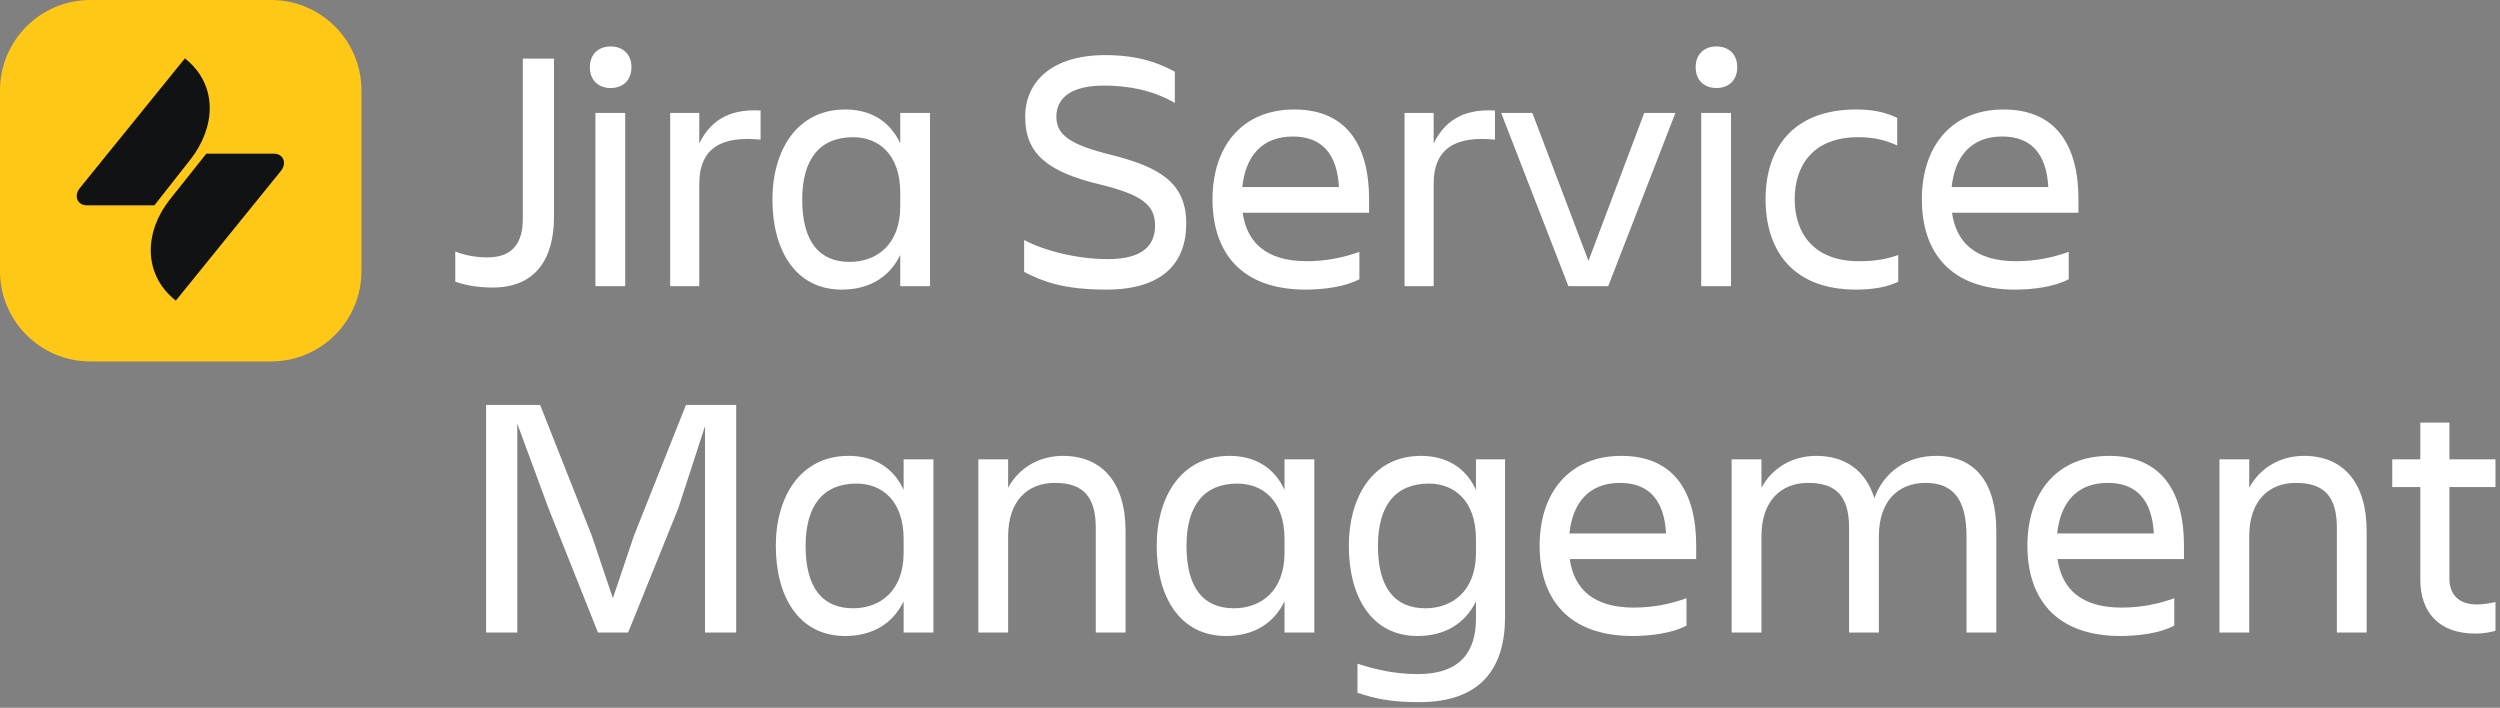 <svg width="332" height="94" viewBox="0 0 332 94" fill="none" xmlns="http://www.w3.org/2000/svg">
<rect x="0" y="0" width="332" height="94" fill="#808080" stroke="none"/>
<path d="M325.282 76.87C325.282 78.894 326.478 80.274 328.916 80.274C329.836 80.274 330.71 80.09 331.4 79.952V83.77C330.71 83.954 329.928 84.138 328.732 84.138C323.81 84.138 321.418 81.24 321.418 76.962V64.68H317.692V61H321.418V56.124H325.282V61H331.4V64.68H325.282V76.87Z" fill="white"/>
<path d="M314.292 70.522V84H310.336V70.108C310.336 65.968 308.68 64.128 304.908 64.128C301.228 64.128 298.698 66.566 298.698 71.212V84H294.742V61H298.698V64.772C300.17 62.058 302.884 60.54 305.966 60.54C311.256 60.54 314.292 64.174 314.292 70.522Z" fill="white"/>
<path d="M279.911 64.128C275.725 64.128 273.609 66.842 273.195 70.844H286.029C285.799 66.566 283.867 64.128 279.911 64.128ZM288.743 83.08C286.857 84.092 283.959 84.46 281.613 84.46C273.011 84.46 269.239 79.492 269.239 72.454C269.239 65.508 273.103 60.54 280.095 60.54C287.179 60.54 290.031 65.462 290.031 72.454V74.248H273.241C273.793 78.158 276.323 80.688 281.751 80.688C284.419 80.688 286.673 80.182 288.743 79.446V83.08Z" fill="white"/>
<path d="M249.515 71.212V84H245.559V70.108C245.559 65.968 243.903 64.128 240.131 64.128C236.451 64.128 233.921 66.566 233.921 71.212V84H229.965V61H233.921V64.772C235.393 62.058 238.107 60.54 241.189 60.54C245.099 60.54 247.767 62.518 248.917 66.152C250.205 62.61 253.287 60.54 257.105 60.54C262.257 60.54 265.109 64.036 265.109 70.522V84H261.153V71.212C261.153 66.474 259.497 64.128 255.725 64.128C252.045 64.128 249.515 66.566 249.515 71.212Z" fill="white"/>
<path d="M215.134 64.128C210.948 64.128 208.832 66.842 208.418 70.844H221.252C221.022 66.566 219.09 64.128 215.134 64.128ZM223.966 83.08C222.08 84.092 219.182 84.46 216.836 84.46C208.234 84.46 204.462 79.492 204.462 72.454C204.462 65.508 208.326 60.54 215.318 60.54C222.402 60.54 225.254 65.462 225.254 72.454V74.248H208.464C209.016 78.158 211.546 80.688 216.974 80.688C219.642 80.688 221.896 80.182 223.966 79.446V83.08Z" fill="white"/>
<path d="M196.008 82.16V79.86C194.536 82.896 191.776 84.46 188.234 84.46C182.162 84.46 179.126 79.262 179.126 72.5C179.126 66.014 182.3 60.54 188.694 60.54C192.052 60.54 194.628 62.058 196.008 65.048V61H199.872V81.93C199.872 88.692 196.698 93.246 188.464 93.246C184.6 93.246 182.484 92.74 180.276 92.004V88.14C182.806 88.968 185.428 89.52 188.28 89.52C194.03 89.52 196.008 86.438 196.008 82.16ZM182.99 72.5C182.99 78.02 185.198 80.78 189.292 80.78C192.834 80.78 196.008 78.526 196.008 73.42V71.58C196.008 66.474 193.11 64.22 189.752 64.22C185.29 64.22 182.99 67.164 182.99 72.5Z" fill="white"/>
<path d="M157.566 72.5C157.566 78.02 159.774 80.78 163.868 80.78C167.41 80.78 170.584 78.526 170.584 73.42V71.58C170.584 66.474 167.686 64.22 164.328 64.22C159.866 64.22 157.566 67.164 157.566 72.5ZM170.584 84V79.86C169.112 82.896 166.352 84.46 162.81 84.46C156.692 84.46 153.61 79.262 153.61 72.5C153.61 66.014 156.83 60.54 163.27 60.54C166.628 60.54 169.204 62.058 170.584 65.048V61H174.54V84H170.584Z" fill="white"/>
<path d="M149.474 70.522V84H145.518V70.108C145.518 65.968 143.862 64.128 140.09 64.128C136.41 64.128 133.88 66.566 133.88 71.212V84H129.924V61H133.88V64.772C135.352 62.058 138.066 60.54 141.148 60.54C146.438 60.54 149.474 64.174 149.474 70.522Z" fill="white"/>
<path d="M106.984 72.5C106.984 78.02 109.192 80.78 113.286 80.78C116.828 80.78 120.002 78.526 120.002 73.42V71.58C120.002 66.474 117.104 64.22 113.746 64.22C109.284 64.22 106.984 67.164 106.984 72.5ZM120.002 84V79.86C118.53 82.896 115.77 84.46 112.228 84.46C106.11 84.46 103.028 79.262 103.028 72.5C103.028 66.014 106.248 60.54 112.688 60.54C116.046 60.54 118.622 62.058 120.002 65.048V61H123.958V84H120.002Z" fill="white"/>
<path d="M72.834 67.486L68.694 56.262V84H64.554V53.778H71.73L78.584 71.12L81.39 79.446L84.196 71.12L91.096 53.778H97.766V84H93.626V56.584L90.084 67.486L83.414 84H79.412L72.834 67.486Z" fill="white"/>
<path d="M265.896 18.128C261.71 18.128 259.594 20.842 259.18 24.844H272.014C271.784 20.566 269.852 18.128 265.896 18.128ZM274.728 37.08C272.842 38.092 269.944 38.46 267.598 38.46C258.996 38.46 255.224 33.492 255.224 26.454C255.224 19.508 259.088 14.54 266.08 14.54C273.164 14.54 276.016 19.462 276.016 26.454V28.248H259.226C259.778 32.158 262.308 34.688 267.736 34.688C270.404 34.688 272.658 34.182 274.728 33.446V37.08Z" fill="white"/>
<path d="M252.088 33.86V37.402C250.708 38.138 248.592 38.46 246.476 38.46C238.288 38.46 234.47 33.492 234.47 26.454C234.47 19.508 238.288 14.54 246.476 14.54C248.546 14.54 250.156 14.816 251.95 15.644V19.324C250.478 18.634 248.914 18.22 246.752 18.22C240.772 18.22 238.334 21.992 238.334 26.454C238.334 30.916 240.818 34.688 246.844 34.688C249.19 34.688 250.662 34.366 252.088 33.86Z" fill="white"/>
<path d="M225.186 8.928C225.186 7.18 226.336 6.168 227.946 6.168C229.556 6.168 230.706 7.18 230.706 8.928C230.706 10.676 229.556 11.688 227.946 11.688C226.336 11.688 225.186 10.676 225.186 8.928ZM225.922 38V15H229.878V38H225.922Z" fill="white"/>
<path d="M213.571 38H208.281L199.357 15H203.497L210.949 34.642L218.355 15H222.495L213.571 38Z" fill="white"/>
<path d="M190.389 24.43V38H186.525V15H190.389V19.048C191.723 16.334 194.023 14.402 198.531 14.678V18.542C193.471 18.036 190.389 19.554 190.389 24.43Z" fill="white"/>
<path d="M171.694 18.128C167.508 18.128 165.392 20.842 164.978 24.844H177.812C177.582 20.566 175.65 18.128 171.694 18.128ZM180.526 37.08C178.64 38.092 175.742 38.46 173.396 38.46C164.794 38.46 161.022 33.492 161.022 26.454C161.022 19.508 164.886 14.54 171.878 14.54C178.962 14.54 181.814 19.462 181.814 26.454V28.248H165.024C165.576 32.158 168.106 34.688 173.534 34.688C176.202 34.688 178.456 34.182 180.526 33.446V37.08Z" fill="white"/>
<path d="M157.536 29.674C157.536 34.918 154.408 38.46 146.91 38.46C141.068 38.46 138.354 37.31 136.008 36.114V31.882C138.814 33.354 143.138 34.412 147.14 34.412C151.694 34.412 153.396 32.618 153.396 29.95C153.396 27.282 151.74 25.856 145.99 24.476C139.182 22.82 136.146 20.474 136.146 15.506C136.146 10.814 139.734 7.318 146.772 7.318C151.142 7.318 153.948 8.376 156.018 9.526V13.666C152.982 11.918 149.716 11.366 146.588 11.366C142.632 11.366 140.286 12.746 140.286 15.506C140.286 17.99 142.218 19.232 147.554 20.566C153.948 22.176 157.536 24.246 157.536 29.674Z" fill="white"/>
<path d="M106.535 26.5C106.535 32.02 108.743 34.78 112.837 34.78C116.379 34.78 119.553 32.526 119.553 27.42V25.58C119.553 20.474 116.655 18.22 113.297 18.22C108.835 18.22 106.535 21.164 106.535 26.5ZM119.553 38V33.86C118.081 36.896 115.321 38.46 111.779 38.46C105.661 38.46 102.579 33.262 102.579 26.5C102.579 20.014 105.799 14.54 112.239 14.54C115.597 14.54 118.173 16.058 119.553 19.048V15H123.509V38H119.553Z" fill="white"/>
<path d="M92.864 24.43V38H89V15H92.864V19.048C94.198 16.334 96.498 14.402 101.006 14.678V18.542C95.946 18.036 92.864 19.554 92.864 24.43Z" fill="white"/>
<path d="M78.336 8.928C78.336 7.18 79.486 6.168 81.096 6.168C82.706 6.168 83.856 7.18 83.856 8.928C83.856 10.676 82.706 11.688 81.096 11.688C79.486 11.688 78.336 10.676 78.336 8.928ZM79.072 38V15H83.028V38H79.072Z" fill="white"/>
<path d="M69.43 29.076V7.778H73.57V28.8C73.57 34.366 71.132 38.184 65.428 38.184C63.266 38.184 61.61 37.816 60.46 37.402V33.4C61.702 33.906 63.22 34.182 64.738 34.182C68.234 34.182 69.43 32.066 69.43 29.076Z" fill="white"/>
<path d="M0 12C0 5.373 5.373 0 12 0H36C42.627 0 48 5.373 48 12V36C48 42.627 42.627 48 36 48H12C5.373 48 0 42.627 0 36V12Z" fill="#FFC716"/>
<g clip-path="url(#clip0_55714_37866)">
<path d="M27.401 20.404H36.328C37.669 20.404 38.126 21.679 37.309 22.693L23.347 39.925C18.834 36.328 19.259 30.639 22.562 26.486L27.401 20.404ZM20.502 27.271H11.575C10.235 27.271 9.777 25.996 10.595 24.982L24.557 7.75C29.069 11.347 28.578 16.971 25.309 21.156L20.502 27.271Z" fill="#101214"/>
</g>
<defs>
<clipPath id="clip0_55714_37866">
<rect width="27.528" height="32.175" fill="white" transform="translate(10.188 7.75)"/>
</clipPath>
</defs>
</svg>
